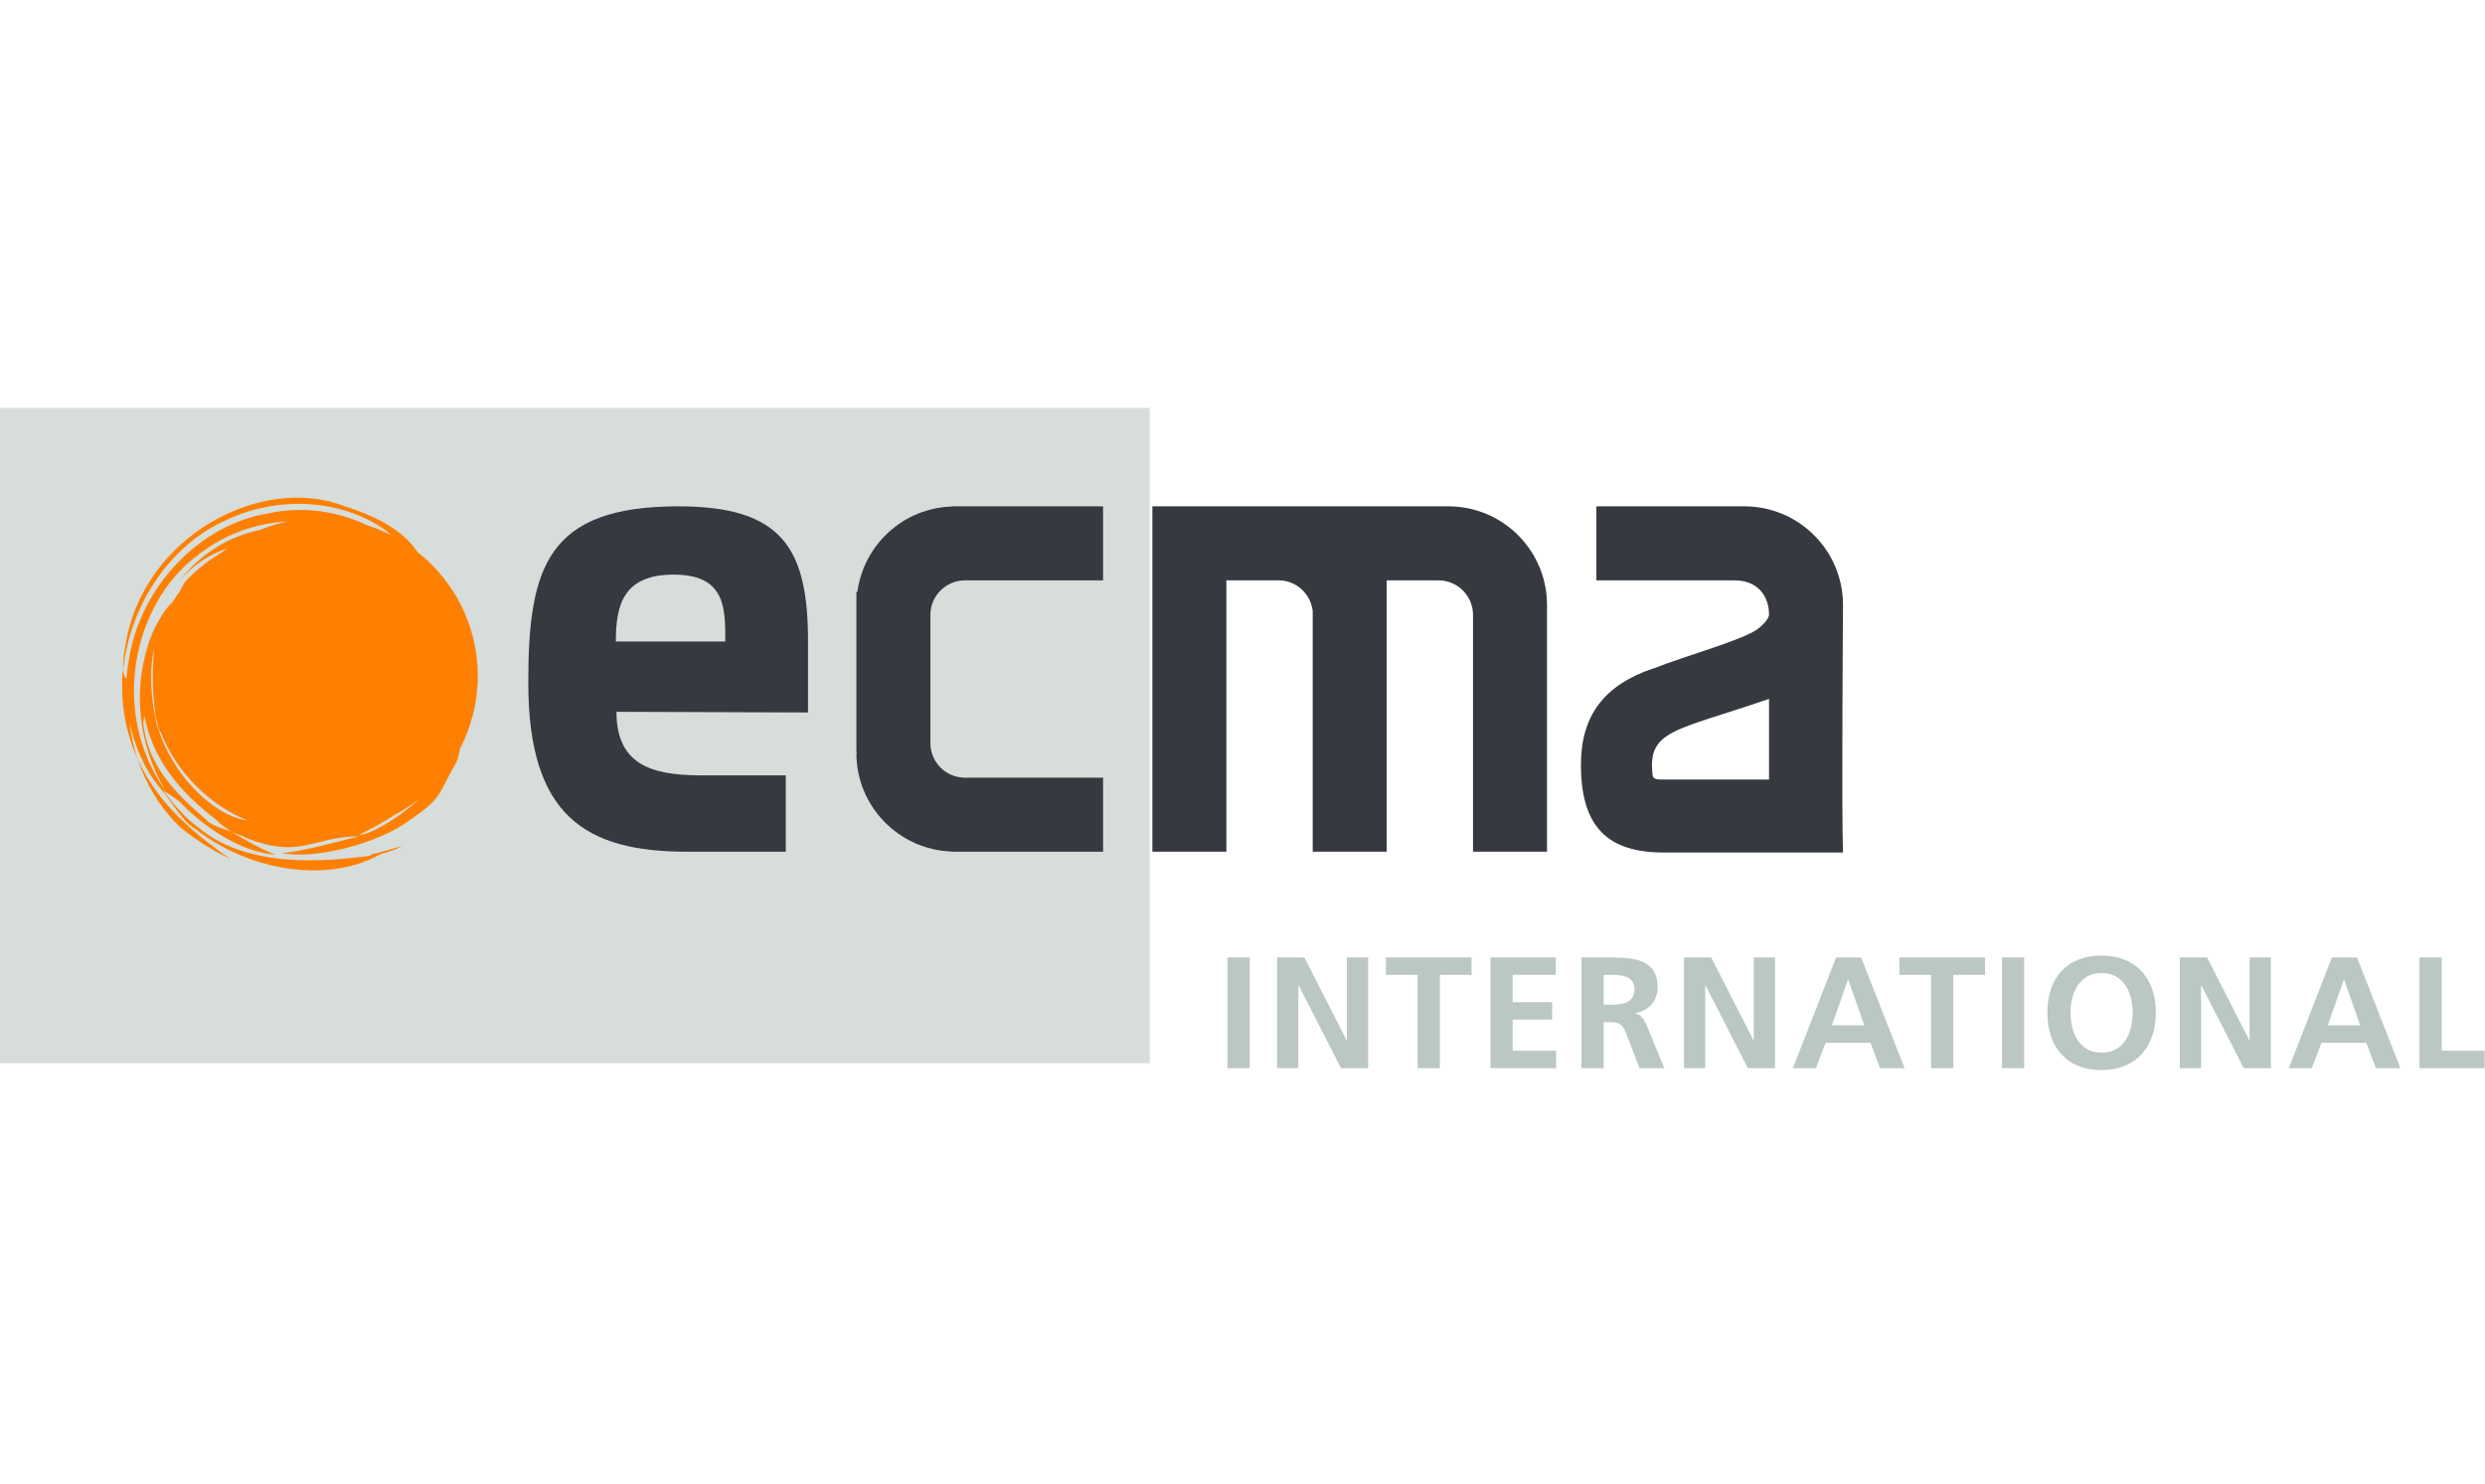 <svg role="graphics-document" title="logo-ecma" width="201px" height="120px" viewBox="0 0 201 120" version="1.1" xmlns="http://www.w3.org/2000/svg" xmlns:xlink="http://www.w3.org/1999/xlink" preserveAspectRatio="xMinYMid meet" style="max-height: 120px;">
  <!-- Generator: Sketch 61.2 (89653) - https://sketch.com -->
  <title>ECMAScript</title>
  <g id="Artboard" stroke="none" stroke-width="1" fill="none" fill-rule="evenodd">
    <g id="logo" transform="translate(0, 33)">
      <g>
        <polygon id="Fill-1" fill="#D6DDDA" points="2.37476705e-13 53 93 53 93 -1.68198788e-14 2.37476705e-13 -1.68198788e-14"></polygon>
        <path d="M18.611,36.474 C17.436,35.653 15.96,34.538 14.867,33.477 C13.298,32.055 12.016,30.319 11.12,28.406 C11.816,30.407 12.931,32.341 14.579,33.912 C15.85,34.952 17.213,35.795 18.611,36.474 Z M33.767,11.648 C32.536,9.781 30.178,8.68 27.912,7.96 C21.183,5.307 11.59,10.367 10.168,19.091 C10.077,19.497 9.926,20.427 9.963,21.123 C10.571,15.787 13.805,11.104 18.199,9.112 C22.53,7.03 27.644,7.397 31.148,9.863 C31.329,10.004 31.509,10.157 31.681,10.307 C31.068,9.991 30.422,9.723 29.753,9.509 C27.383,8.367 24.563,7.913 21.76,8.515 C16.242,9.38 11.239,14.405 10.376,20.673 C10.306,21.078 10.259,21.491 10.23,21.906 C10.064,21.786 9.963,21.491 9.963,21.123 C9.87,21.55 9.87,21.978 9.891,22.41 C9.831,24.415 10.283,26.481 11.12,28.406 C10.795,27.412 10.592,26.408 10.48,25.405 C10.879,27.358 11.701,29.236 12.952,30.746 C13.774,31.592 14.694,33.45 15.808,34.046 C20.042,37.405 26.467,38.545 30.804,36.074 C31.397,35.914 31.989,35.743 32.524,35.434 C31.831,35.664 31.053,35.816 30.431,36.035 L30.224,36.037 C30.045,36.139 29.955,36.187 29.864,36.238 C26.662,36.642 20.106,37.352 16.065,33.945 C14.918,33.122 14.03,32.039 13.198,30.928 C13.623,31.218 14.308,31.612 14.721,32.047 C16.757,34.081 19.553,35.919 22.276,36.139 C21.02,35.626 19.942,35.017 18.754,34.297 C18.139,34.014 17.154,33.851 16.707,33.33 C14.163,31.159 11.989,28.933 11.598,25.592 C11.538,25.264 11.75,25.005 11.644,24.706 C12.286,28.406 14.603,31.142 17.514,33.324 C17.909,33.788 18.355,33.979 18.754,34.297 C19.263,34.48 19.714,34.656 20.089,34.853 C24.411,36.469 25.182,34.696 29.058,34.64 C27.31,35.084 24.322,35.901 22.81,36 C25.529,36.56 30.661,35.176 33.005,33.431 C35.919,31.441 35.334,31.352 36.839,28.808 C36.971,28.601 37.099,28.127 37.207,27.553 C38.122,25.793 38.645,23.794 38.645,21.673 C38.645,17.602 36.734,13.984 33.767,11.648 Z M12.442,24.405 C12.187,22.755 12.111,21.069 12.466,19.394 C12.433,19.724 12.405,19.99 12.421,20.116 C12.26,22.137 12.415,23.788 12.6,24.86 C12.554,24.717 12.502,24.57 12.442,24.405 C12.514,24.723 12.599,25.039 12.697,25.347 C12.858,26.103 13.007,26.404 12.964,26.125 C14.257,29.512 16.983,32.127 20.006,33.361 C17.052,32.994 13.139,28.962 12.442,24.405 Z M21.057,9.856 C18.587,10.372 16.17,11.737 14.395,14.155 C15.584,12.648 17.003,11.838 18.388,11.352 C18.263,11.443 18.141,11.534 18.021,11.628 C16.941,12.269 15.927,13.038 15.019,14.003 C14.774,14.316 14.662,14.699 14.434,14.976 L13.95,15.707 C13.308,16.313 12.924,17.04 12.506,17.81 C10.694,21.81 10.912,26.789 13.399,30.976 C8.902,24.748 10.676,15.847 15.999,11.906 C18.213,10.158 20.781,9.306 23.301,9.166 C22.525,9.326 21.776,9.562 21.057,9.856 Z M29.227,34.5 C28.809,34.574 29.456,34.393 31.339,33.281 C31.503,33.186 31.68,33.073 31.865,32.951 C32.599,32.561 33.294,32.1 33.936,31.574 C32.082,33.37 29.804,34.509 29.227,34.5 L29.227,34.5 Z" id="Fill-2" fill="#FF8000"></path>
        <path d="M49.862,24.576 C49.862,28.725 52.522,29.715 56.65,29.715 L63.557,29.715 L63.557,35.893 C63.557,35.893 58.814,35.893 55.567,35.893 C47.402,35.893 42.73,33.03 42.73,22.224 C42.73,12.873 44.257,7.956 54.879,7.956 C63.307,7.956 65.355,11.4 65.355,18.859 C65.355,20.278 65.355,24.63 65.355,24.63 L49.862,24.576 Z M58.666,18.89 C58.666,16.155 58.68,13.479 54.484,13.479 C50.342,13.479 49.813,16.043 49.813,18.89 L58.666,18.89 L58.666,18.89 Z" id="Fill-3" fill="#363940"></path>
        <path d="M117.152,7.956 L93.21,7.956 L93.21,35.893 L99.196,35.893 L99.196,13.942 L103.417,13.942 L103.417,13.944 C104.854,13.944 106.025,15.037 106.179,16.436 L106.179,35.893 L112.164,35.893 L112.164,13.942 L116.354,13.942 L116.354,13.944 C117.893,13.944 119.146,15.197 119.146,16.736 L119.146,35.893 L125.131,35.893 L125.131,15.937 C125.131,11.533 121.561,7.956 117.152,7.956" id="Fill-4" fill="#363940"></path>
        <path d="M78.049,13.944 L78.049,13.942 L89.222,13.942 L89.222,7.956 L77.008,7.956 L77.003,7.971 C73.069,8.09 69.859,11.053 69.349,14.878 L69.269,14.878 L69.269,27.848 L69.349,27.848 L69.269,27.912 C69.269,32.232 72.711,35.748 77.003,35.879 L77.008,35.893 L89.222,35.893 L89.222,29.904 L78.049,29.904 C76.508,29.904 75.255,28.652 75.255,27.11 L75.255,16.736 C75.255,15.197 76.508,13.944 78.049,13.944" id="Fill-5" fill="#363940"></path>
        <path d="M149.073,15.937 C149.073,11.533 145.5,7.956 141.092,7.956 C138.646,7.956 129.122,7.956 129.122,7.956 L129.122,13.942 L140.295,13.942 L140.295,13.944 C142.172,13.944 143.088,15.197 143.088,16.736 C143.088,16.736 143.088,17.159 142.208,17.853 C141.065,18.748 136.33,20.04 133.749,21.071 L133.749,21.058 C129.723,22.405 127.874,24.92 127.874,28.86 C127.874,33.979 130.128,35.957 134.558,35.957 L149.073,35.957 C148.945,32.951 149.073,15.937 149.073,15.937 Z M143.088,30.053 C143.088,30.053 136.248,30.053 134.556,30.053 C134.019,30.053 133.707,30.053 133.666,29.672 C133.259,26.012 135.481,26.151 143.088,23.53 L143.088,30.053 L143.088,30.053 Z" id="Fill-6" fill="#363940"></path>
        <polygon id="Fill-7" fill="#BBC7C1" points="99.283 53.402 101.079 53.402 101.079 44.446 99.283 44.446"></polygon>
        <polyline id="Fill-8" fill="#BBC7C1" points="103.298 44.446 105.505 44.446 108.918 51.144 108.944 51.144 108.944 44.446 110.663 44.446 110.663 53.402 108.469 53.402 105.044 46.704 105.018 46.704 105.018 53.402 103.298 53.402 103.298 44.446"></polyline>
        <polyline id="Fill-9" fill="#BBC7C1" points="114.666 45.857 112.1 45.857 112.1 44.446 119.027 44.446 119.027 45.857 116.462 45.857 116.462 53.402 114.666 53.402 114.666 45.857"></polyline>
        <polyline id="Fill-10" fill="#BBC7C1" points="120.555 44.446 125.84 44.446 125.84 45.857 122.351 45.857 122.351 48.064 125.546 48.064 125.546 49.476 122.351 49.476 122.351 51.991 125.866 51.991 125.866 53.402 120.555 53.402 120.555 44.446"></polyline>
        <path d="M127.919,44.446 L129.856,44.446 C131.781,44.446 134.077,44.382 134.077,46.87 C134.077,47.923 133.371,48.796 132.23,48.949 L132.23,48.975 C132.718,49.013 132.999,49.501 133.179,49.9 L134.615,53.402 L132.614,53.402 L131.537,50.604 C131.28,49.938 131.049,49.681 130.292,49.681 L129.714,49.681 L129.714,53.402 L127.919,53.402 L127.919,44.446 Z M129.714,48.27 L130.306,48.27 C131.19,48.27 132.204,48.141 132.204,47.025 C132.204,45.947 131.204,45.857 130.306,45.857 L129.714,45.857 L129.714,48.27 L129.714,48.27 Z" id="Fill-11" fill="#BBC7C1"></path>
        <polyline id="Fill-12" fill="#BBC7C1" points="136.207 44.446 138.414 44.446 141.826 51.144 141.853 51.144 141.853 44.446 143.571 44.446 143.571 53.402 141.377 53.402 137.952 46.704 137.927 46.704 137.927 53.402 136.207 53.402 136.207 44.446"></polyline>
        <path d="M148.511,44.446 L150.537,44.446 L154.053,53.402 L152.065,53.402 L151.294,51.349 L147.664,51.349 L146.881,53.402 L145.021,53.402 L148.511,44.446 Z M149.498,46.242 L149.473,46.242 L148.176,49.938 L150.794,49.938 L149.498,46.242 L149.498,46.242 Z" id="Fill-13" fill="#BBC7C1"></path>
        <polyline id="Fill-14" fill="#BBC7C1" points="156.197 45.857 153.632 45.857 153.632 44.446 160.559 44.446 160.559 45.857 157.994 45.857 157.994 53.402 156.197 53.402 156.197 45.857"></polyline>
        <polygon id="Fill-15" fill="#BBC7C1" points="161.932 53.402 163.728 53.402 163.728 44.446 161.932 44.446"></polygon>
        <path d="M169.989,44.292 C172.799,44.292 174.377,46.191 174.377,48.898 C174.377,51.606 172.825,53.556 169.989,53.556 C167.115,53.556 165.601,51.644 165.601,48.898 C165.601,46.152 167.141,44.292 169.989,44.292 Z M169.989,52.145 C171.824,52.145 172.503,50.515 172.503,48.898 C172.503,47.32 171.773,45.703 169.989,45.703 C168.206,45.703 167.474,47.32 167.474,48.898 C167.474,50.515 168.155,52.145 169.989,52.145 L169.989,52.145 Z" id="Fill-16" fill="#BBC7C1"></path>
        <polyline id="Fill-17" fill="#BBC7C1" points="176.314 44.446 178.521 44.446 181.934 51.144 181.96 51.144 181.96 44.446 183.679 44.446 183.679 53.402 181.485 53.402 178.059 46.704 178.034 46.704 178.034 53.402 176.314 53.402 176.314 44.446"></polyline>
        <path d="M188.618,44.446 L190.645,44.446 L194.16,53.402 L192.172,53.402 L191.402,51.349 L187.771,51.349 L186.988,53.402 L185.129,53.402 L188.618,44.446 Z M189.606,46.242 L189.581,46.242 L188.284,49.938 L190.901,49.938 L189.606,46.242 L189.606,46.242 Z" id="Fill-18" fill="#BBC7C1"></path>
        <polyline id="Fill-19" fill="#BBC7C1" points="195.7 44.446 197.496 44.446 197.496 51.991 200.973 51.991 200.973 53.402 195.7 53.402 195.7 44.446"></polyline>
      </g>
    </g>
  </g>
</svg>

